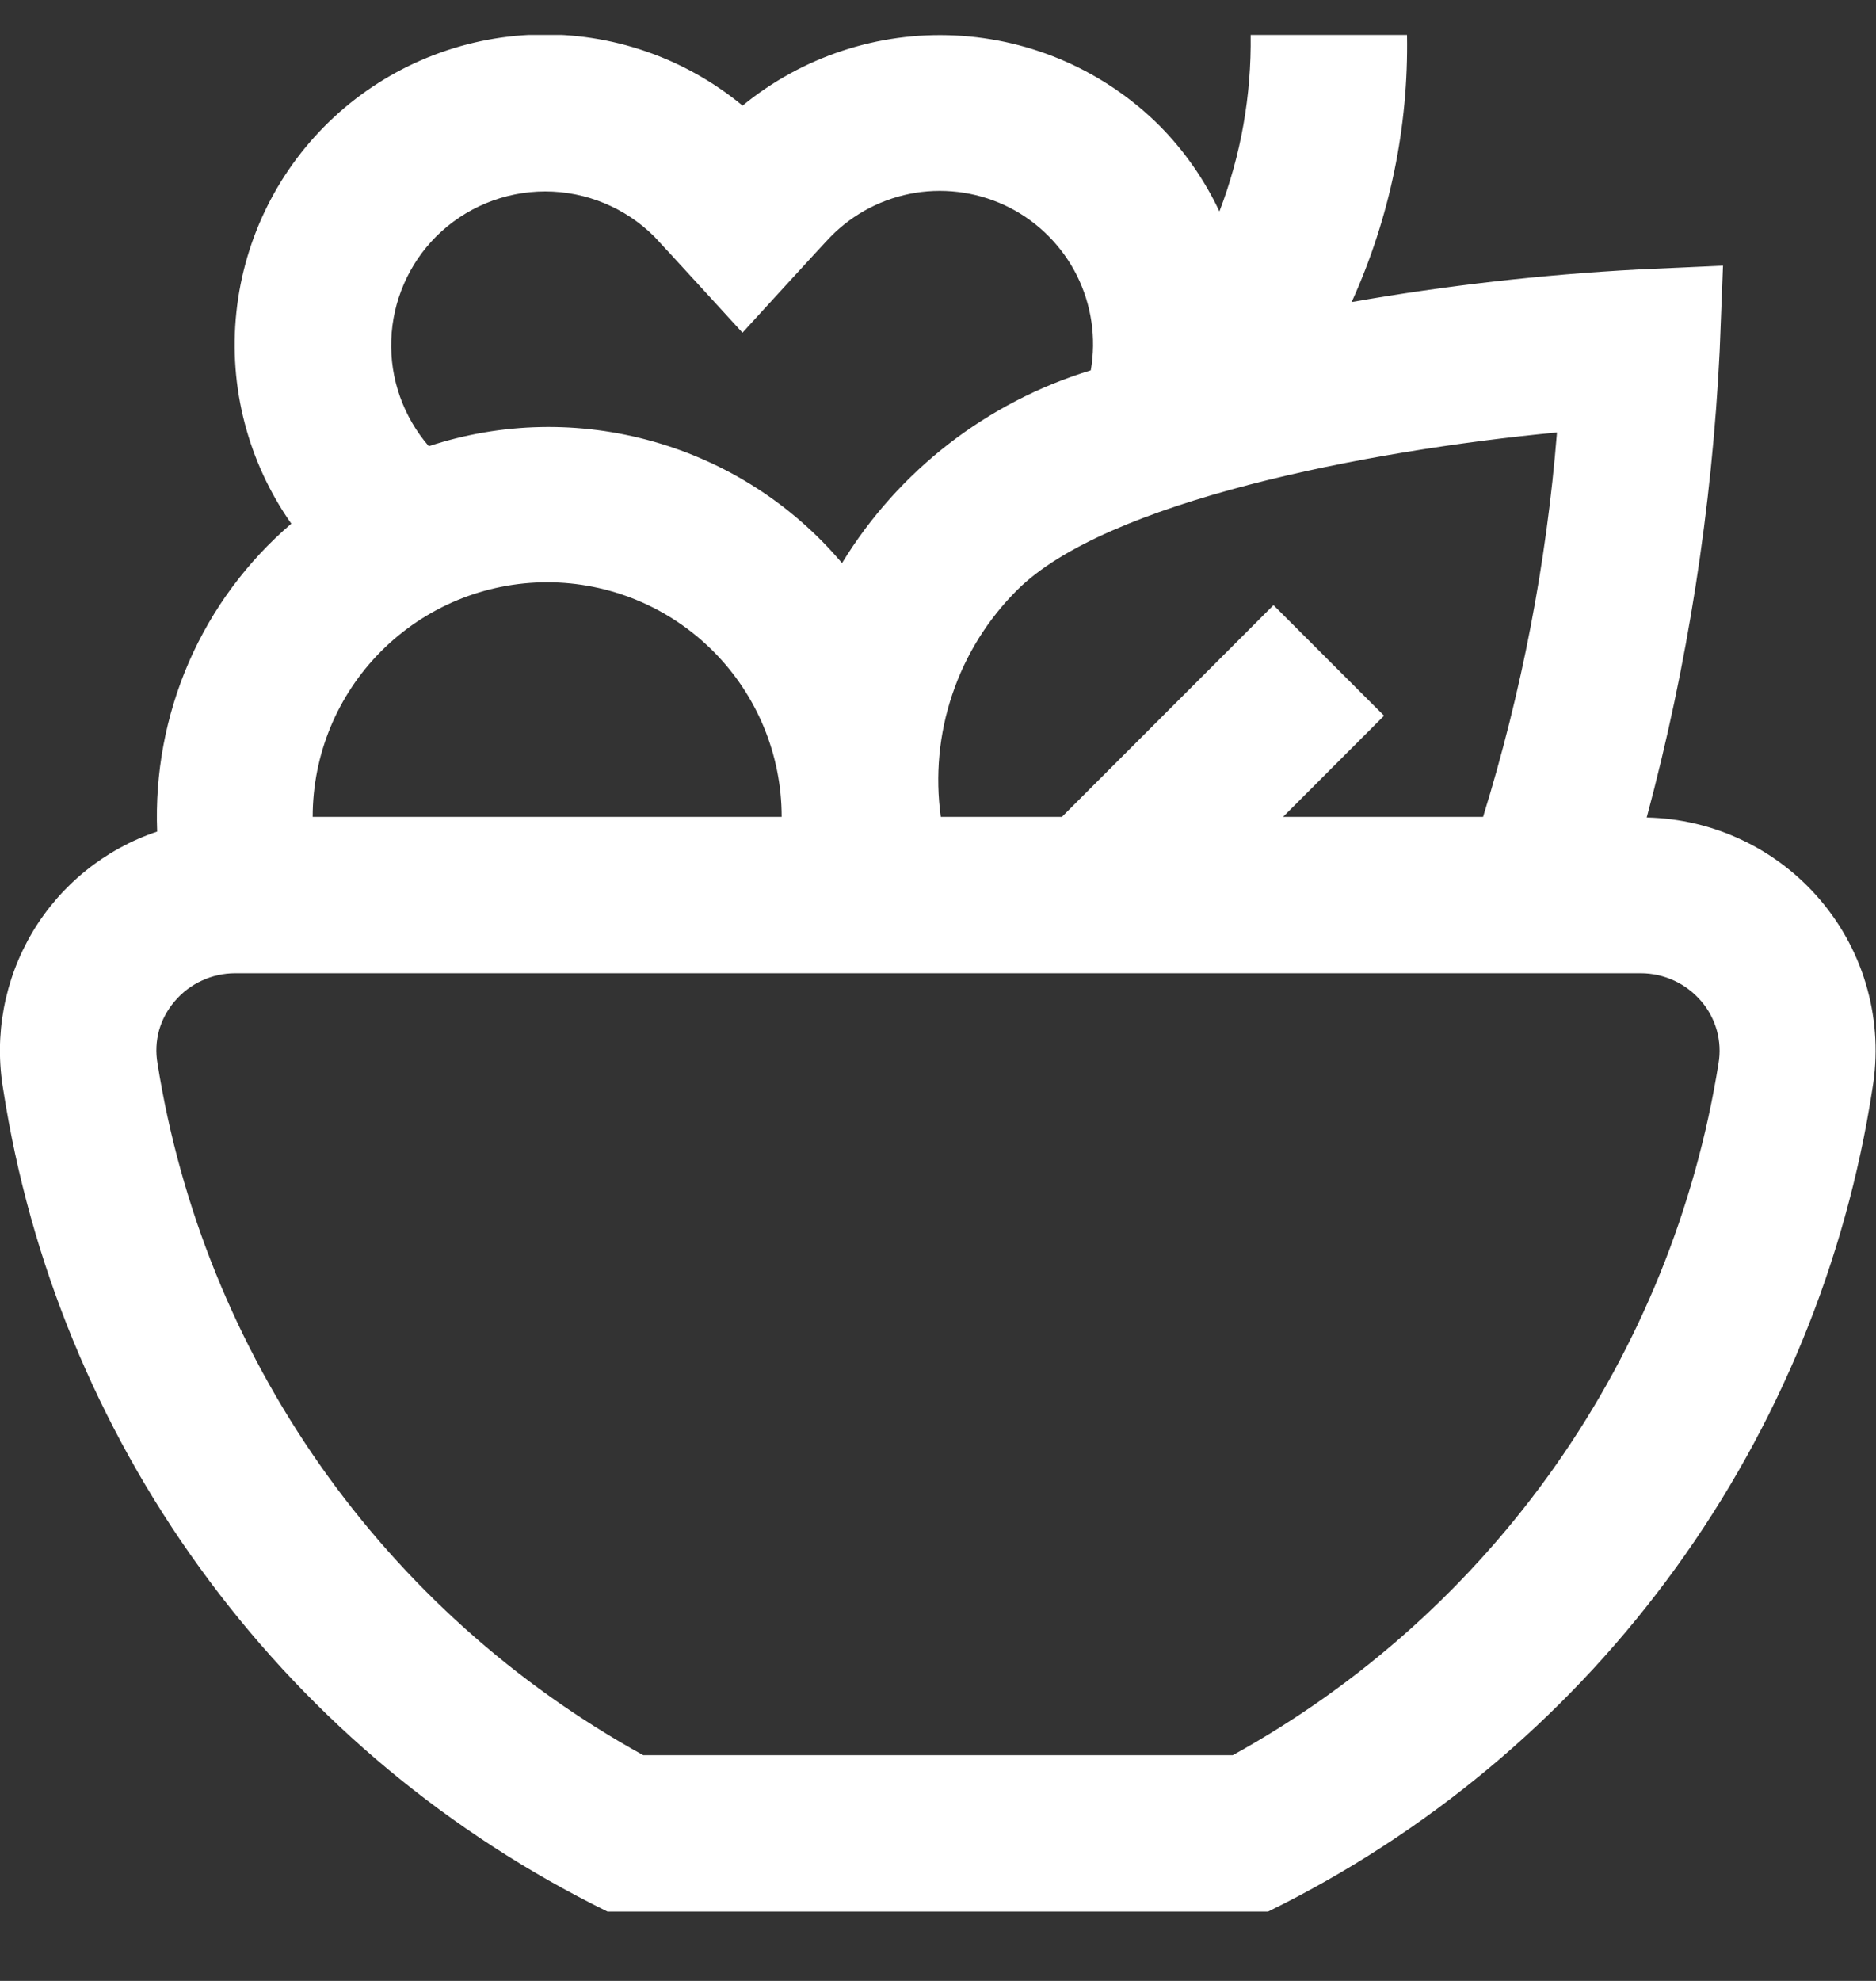 <svg width="18" height="19" viewBox="0 0 18 19" fill="none" xmlns="http://www.w3.org/2000/svg">
    <rect x="0" y="0" width="18" height="19" fill="#333333" stroke="none"/>
    <g clip-path="url(#clip0_3_6945)">
        <path d="M17.47 8.638C17.264 8.394 17.009 8.197 16.721 8.06C16.433 7.922 16.119 7.848 15.8 7.841C16.192 6.378 16.426 4.877 16.5 3.365L16.532 2.548L15.716 2.585C14.795 2.634 13.878 2.738 12.969 2.897C13.334 2.093 13.516 1.217 13.5 0.335H12C12.008 0.913 11.907 1.488 11.7 2.028C11.557 1.724 11.364 1.447 11.128 1.208C10.604 0.685 9.904 0.376 9.164 0.34C8.424 0.304 7.698 0.544 7.125 1.013C6.569 0.554 5.866 0.311 5.145 0.332C4.424 0.352 3.735 0.633 3.205 1.123C2.676 1.613 2.343 2.279 2.268 2.996C2.192 3.713 2.38 4.433 2.795 5.023C2.371 5.386 2.035 5.84 1.812 6.351C1.59 6.863 1.486 7.418 1.508 7.976C1.007 8.144 0.583 8.486 0.312 8.94C0.042 9.394 -0.058 9.93 0.031 10.451C0.287 12.106 0.933 13.678 1.915 15.035C2.896 16.393 4.187 17.498 5.679 18.26L5.829 18.335H12.167L12.317 18.26C13.81 17.497 15.101 16.392 16.083 15.033C17.064 13.675 17.71 12.103 17.965 10.446C18.019 10.127 18.003 9.8 17.917 9.487C17.832 9.175 17.679 8.885 17.47 8.638ZM14.23 7.835H12.311L13.28 6.865L12.219 5.804L10.189 7.835H9.027C8.972 7.44 9.01 7.038 9.137 6.661C9.264 6.283 9.477 5.941 9.759 5.66C10.608 4.811 13.107 4.322 14.939 4.148C14.839 5.399 14.601 6.635 14.23 7.835ZM3 7.835C3 7.238 3.237 6.666 3.659 6.244C4.081 5.822 4.653 5.585 5.25 5.585C5.847 5.585 6.419 5.822 6.841 6.244C7.263 6.666 7.5 7.238 7.5 7.835H3ZM4.184 2.269C4.462 1.992 4.838 1.836 5.231 1.836C5.624 1.836 6 1.992 6.278 2.269C6.35 2.344 7.124 3.191 7.124 3.191C7.124 3.191 7.9 2.341 7.97 2.27C8.19 2.046 8.475 1.899 8.785 1.849C9.094 1.8 9.411 1.85 9.69 1.993C9.968 2.136 10.194 2.365 10.334 2.645C10.473 2.926 10.52 3.243 10.466 3.552C9.471 3.856 8.622 4.513 8.079 5.401C7.605 4.84 6.974 4.434 6.268 4.235C5.561 4.035 4.811 4.05 4.114 4.28C3.87 3.997 3.741 3.633 3.754 3.261C3.767 2.888 3.921 2.533 4.184 2.269ZM16.489 10.199C16.268 11.586 15.734 12.906 14.926 14.056C14.118 15.206 13.058 16.156 11.828 16.835H6.172C4.941 16.156 3.881 15.206 3.073 14.056C2.265 12.905 1.731 11.586 1.511 10.198C1.493 10.093 1.498 9.986 1.526 9.883C1.555 9.781 1.606 9.686 1.675 9.605C1.746 9.521 1.835 9.452 1.936 9.406C2.036 9.359 2.146 9.335 2.257 9.335H15.743C15.853 9.335 15.963 9.359 16.064 9.406C16.164 9.452 16.253 9.521 16.325 9.605C16.394 9.686 16.444 9.781 16.473 9.884C16.501 9.986 16.507 10.094 16.489 10.199Z" fill="white"/>
    </g>
    <defs>
        <clipPath id="clip0_3_6945">
            <rect width="18" height="18" fill="white" transform="translate(0 0.335)"/>
        </clipPath>
    </defs>
</svg>
